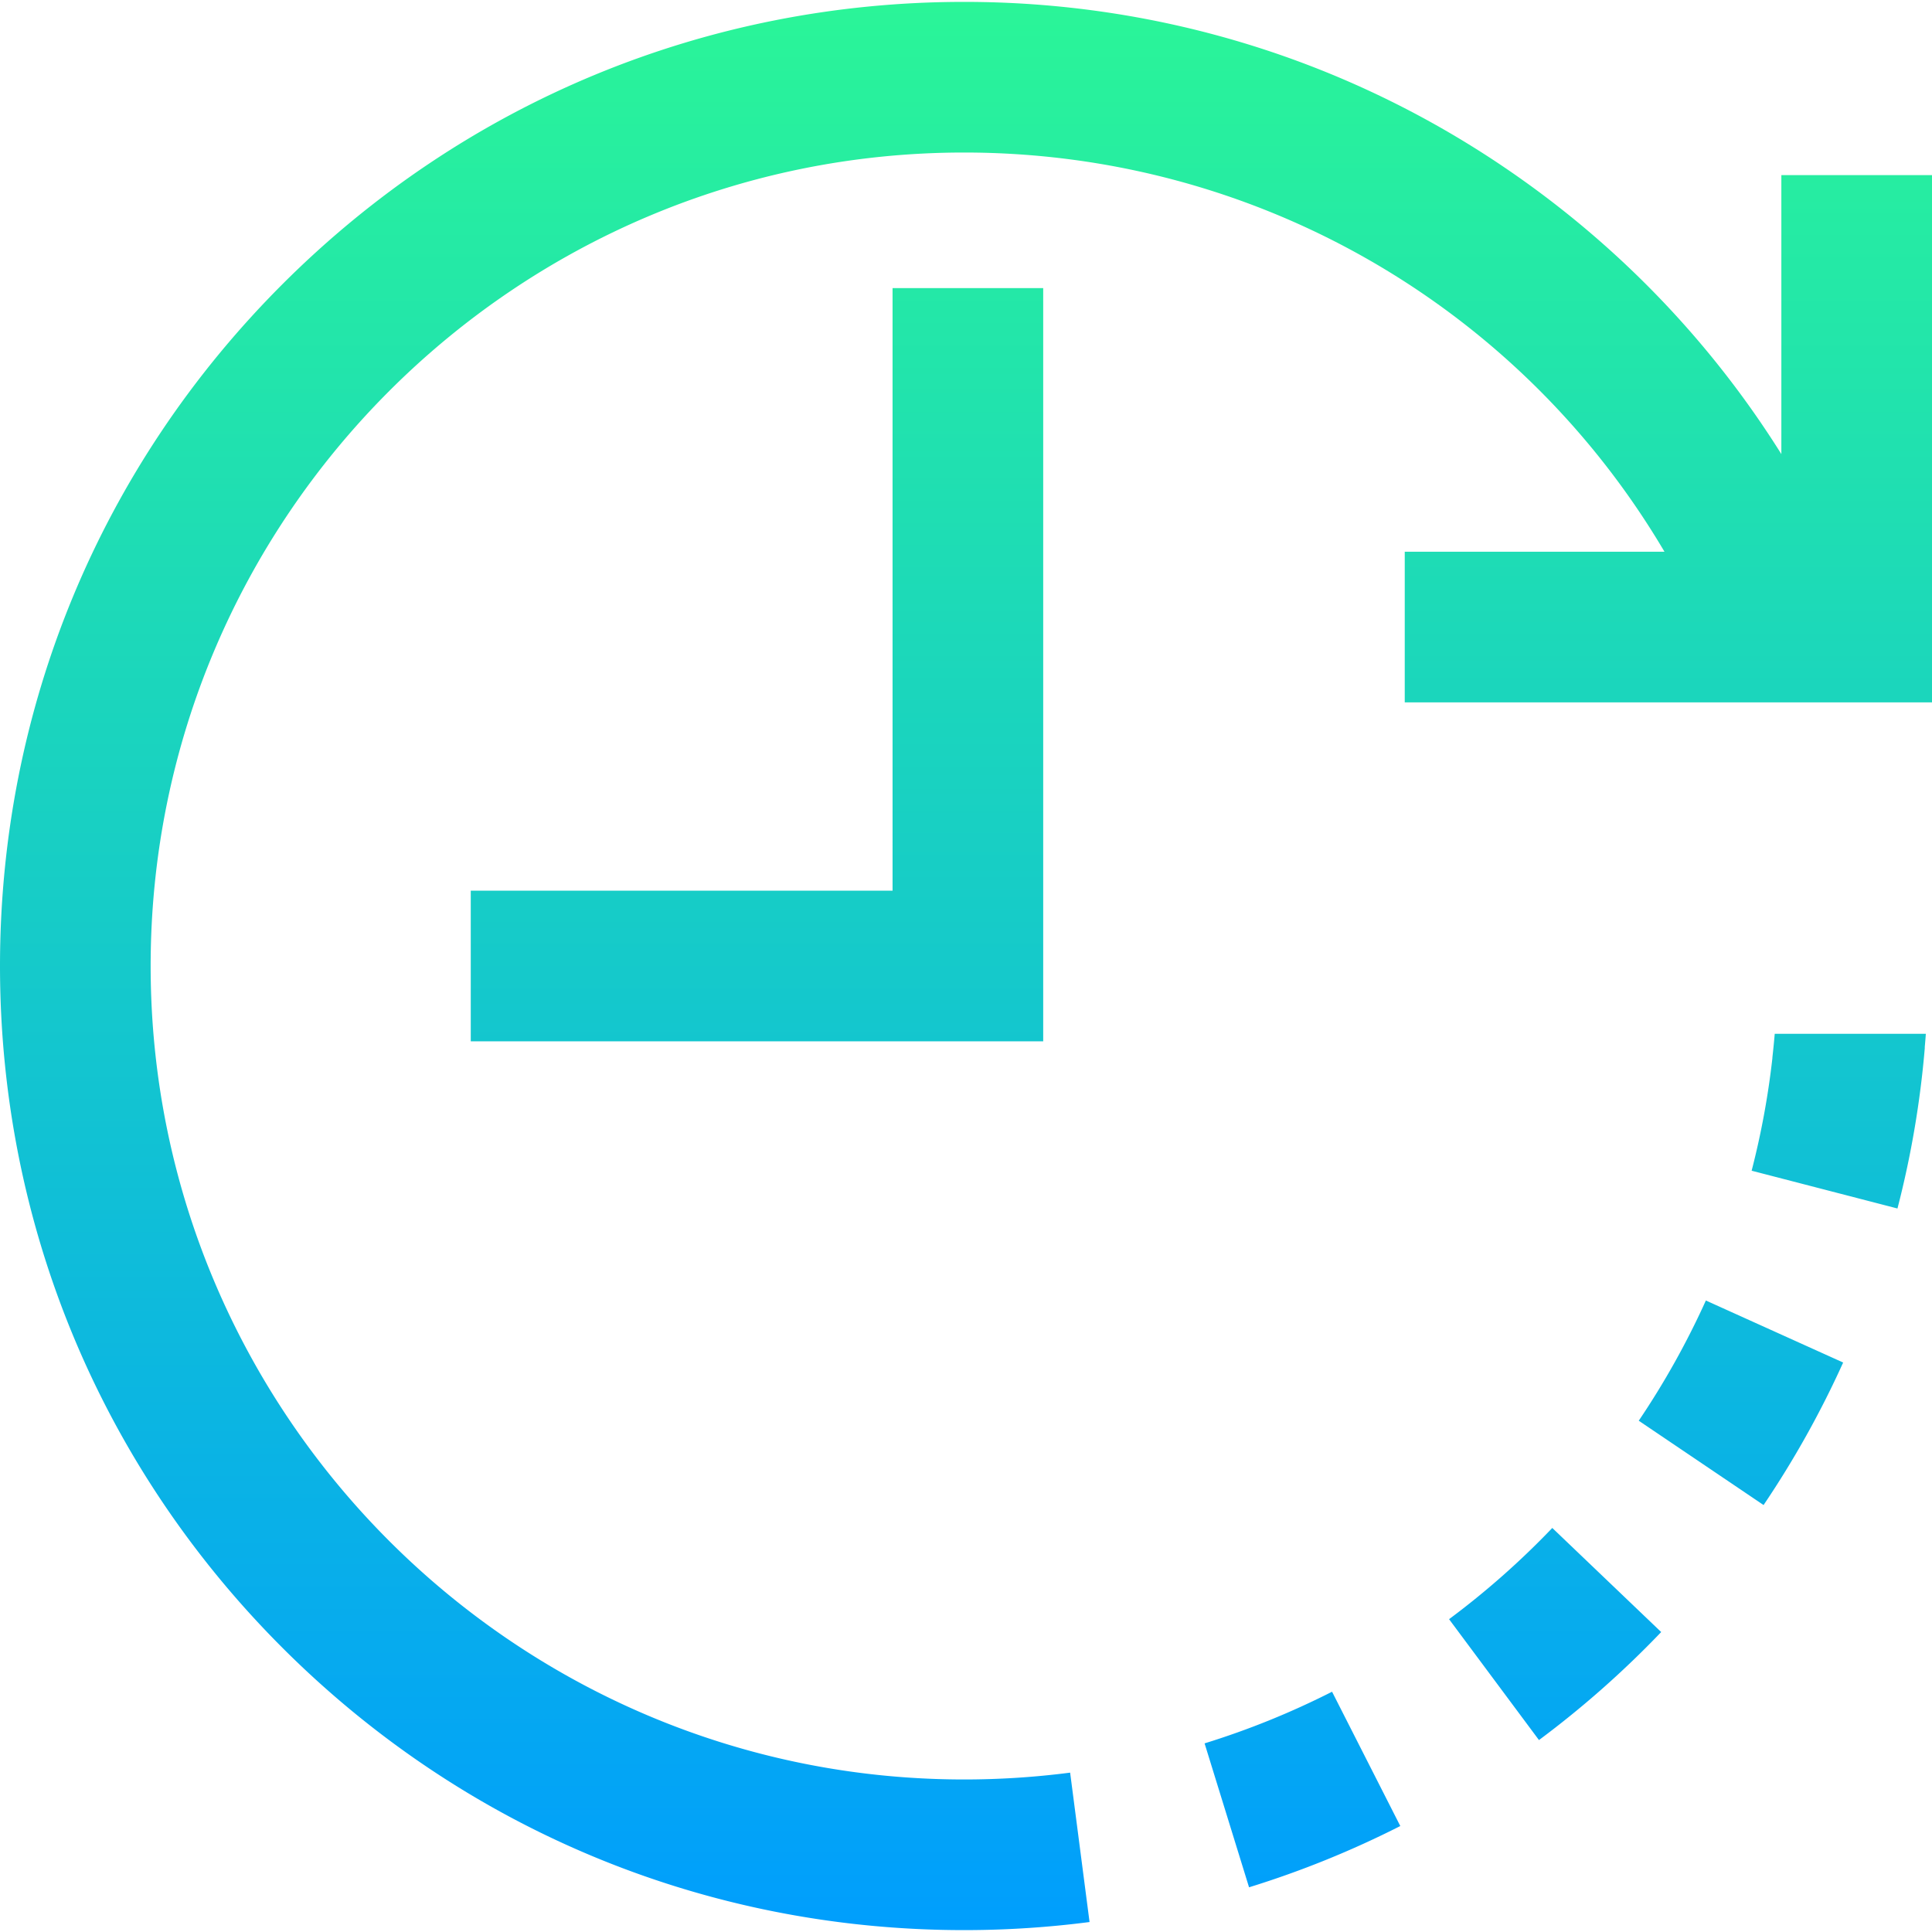 <svg version="1.1" id="Capa_1" xmlns="http://www.w3.org/2000/svg" x="0" y="0" viewBox="0 0 512 512" xml:space="preserve"><linearGradient id="SVGID_1_" gradientUnits="userSpaceOnUse" x1="256.596" y1="513.229" x2="256.596" y2="1.228" gradientTransform="matrix(.998 0 0 -.998 -.096 512.727)"><stop offset="0" stop-color="#2af598"/><stop offset="1" stop-color="#009efd"/></linearGradient><path d="M236.538 76.351h39.922v199.61H124.756v-39.922h111.782V76.351zm235.54-29.942v73.931c-18.771-29.96-43.63-55.786-73.296-75.913C356.423 15.689 306.878.499 255.501.499c-68.247 0-132.408 26.577-180.667 74.834C26.577 123.592 0 187.753 0 256s26.577 132.408 74.834 180.667c48.259 48.257 112.42 74.834 180.667 74.834 11.111 0 22.295-.722 33.241-2.145l-5.146-39.589a218.7 218.7 0 01-28.094 1.811c-118.871 0-215.579-96.708-215.579-215.579S136.631 40.421 255.502 40.421c77.157 0 147.175 40.697 185.603 105.793h-68.833v39.922H512V46.409h-39.922zM319.227 462.011l11.784 38.143a254.7 254.7 0 0040.083-16.239l-18.084-35.591a214.755 214.755 0 01-33.783 13.687zm64.791-32.91l23.824 32.034a257.628 257.628 0 0032.39-28.626l-28.86-27.584a217.47 217.47 0 01-27.354 24.176zm50.266-52.596l33.081 22.346a255.941 255.941 0 0021.091-37.768l-36.382-16.435a216.005 216.005 0 01-17.79 31.857zm36.037-102.54c-.178 2.129-.39 4.248-.627 6.36l.019.001a215.515 215.515 0 01-5.511 29.925l38.646 10.013a255.605 255.605 0 007.251-42.634l-.029-.002c.106-1.22.212-2.439.297-3.663h-40.046z" fill="url(#SVGID_1_)"/></svg>